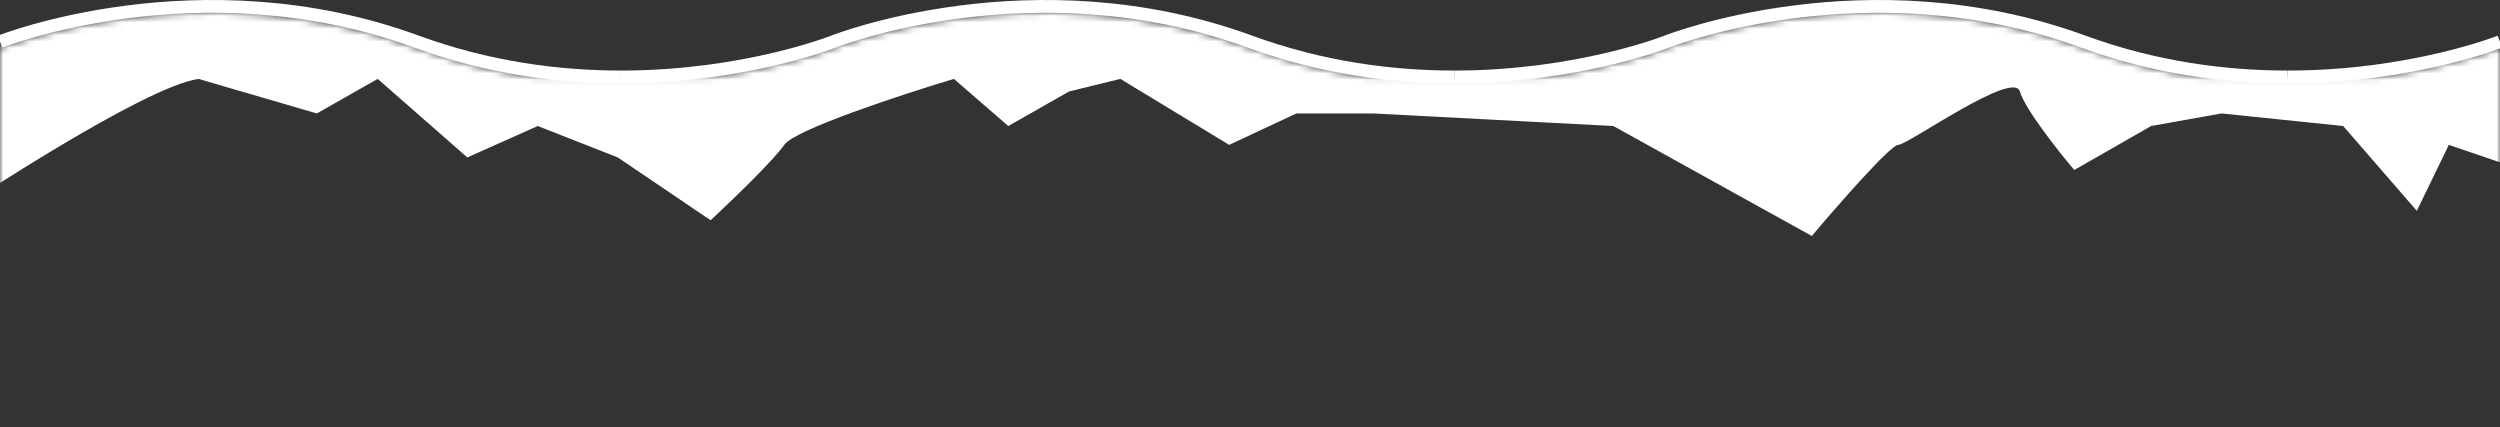 <svg width="392" height="67" viewBox="1 0 390 67" preserveAspectRatio="none" fill="none" xmlns="http://www.w3.org/2000/svg">
<rect x="1" y="0" width="390" height="67" fill="#333333" stroke="none"/>
<path d="M390.999 6.531C390.999 6.531 377.129 12.064 357.869 12.064" stroke="white" stroke-width="2"/>
<path d="M357.869 12.064C348.239 12.064 337.259 10.676 325.999 6.531C292.209 -5.914 260.999 6.531 260.999 6.531C260.999 6.531 247.129 12.064 227.869 12.064" stroke="white" stroke-width="2"/>
<path d="M227.869 12.064C218.239 12.064 207.259 10.676 195.999 6.531C162.209 -5.914 130.999 6.531 130.999 6.531C130.999 6.531 117.129 12.064 97.869 12.064" stroke="white" stroke-width="2"/>
<path d="M97.87 12.064C88.24 12.064 77.26 10.676 66 6.531C32.21 -5.914 1 6.531 1 6.531" stroke="white" stroke-width="2"/>
<mask id="mask0_4296_15509" style="mask-type:alpha" maskUnits="userSpaceOnUse" x="1" y="2" width="390" height="66">
<path fill-rule="evenodd" clip-rule="evenodd" d="M1 12.065V7.531C1 7.531 32.21 -4.914 66 7.531C72.118 9.783 78.153 11.222 83.934 12.065H112.17C123.628 10.472 130.999 7.531 130.999 7.531C130.999 7.531 162.209 -4.914 195.999 7.531C202.117 9.783 208.152 11.222 213.933 12.065H242.17C253.628 10.472 260.999 7.531 260.999 7.531C260.999 7.531 292.209 -4.914 325.999 7.531C332.117 9.783 338.152 11.222 343.933 12.065H372.171C383.628 10.472 390.999 7.531 390.999 7.531V12.065H391V67.001H1V13.064V12.065Z" fill="#00CE4C"/>
</mask>
<g mask="url(#mask0_4296_15509)">
<path d="M31.953 12.37C23.297 13.684 -4.002 31.979 -6 33.161V-53.339C2.822 -60.071 21.266 -50.975 24.462 -53.339C28.457 -56.295 89.382 -51.369 95.374 -53.339C101.367 -55.309 222.716 -50.384 227.211 -50.384C230.806 -50.384 341.902 -60.728 397 -53.339L394.503 26.655L383.017 22.715L378.024 33.059L366.538 19.759L347.561 17.788L336.575 19.759L324.59 26.655C322.093 23.7 316.899 17.099 316.1 14.34C315.102 10.892 298.622 22.715 297.124 22.715C295.925 22.715 287.636 32.238 283.641 37L252.679 19.759L215.226 17.788H203.24L192.753 22.715L175.774 12.37L167.784 14.34L158.296 19.759L149.807 12.37C141.65 14.833 124.938 20.35 123.34 22.715C121.742 25.079 115.017 31.581 111.854 34.537L97.372 24.685L84.887 19.759L73.901 24.685L59.918 12.37L50.43 17.788L31.953 12.37Z" fill="white"/>
</g>
</svg>
